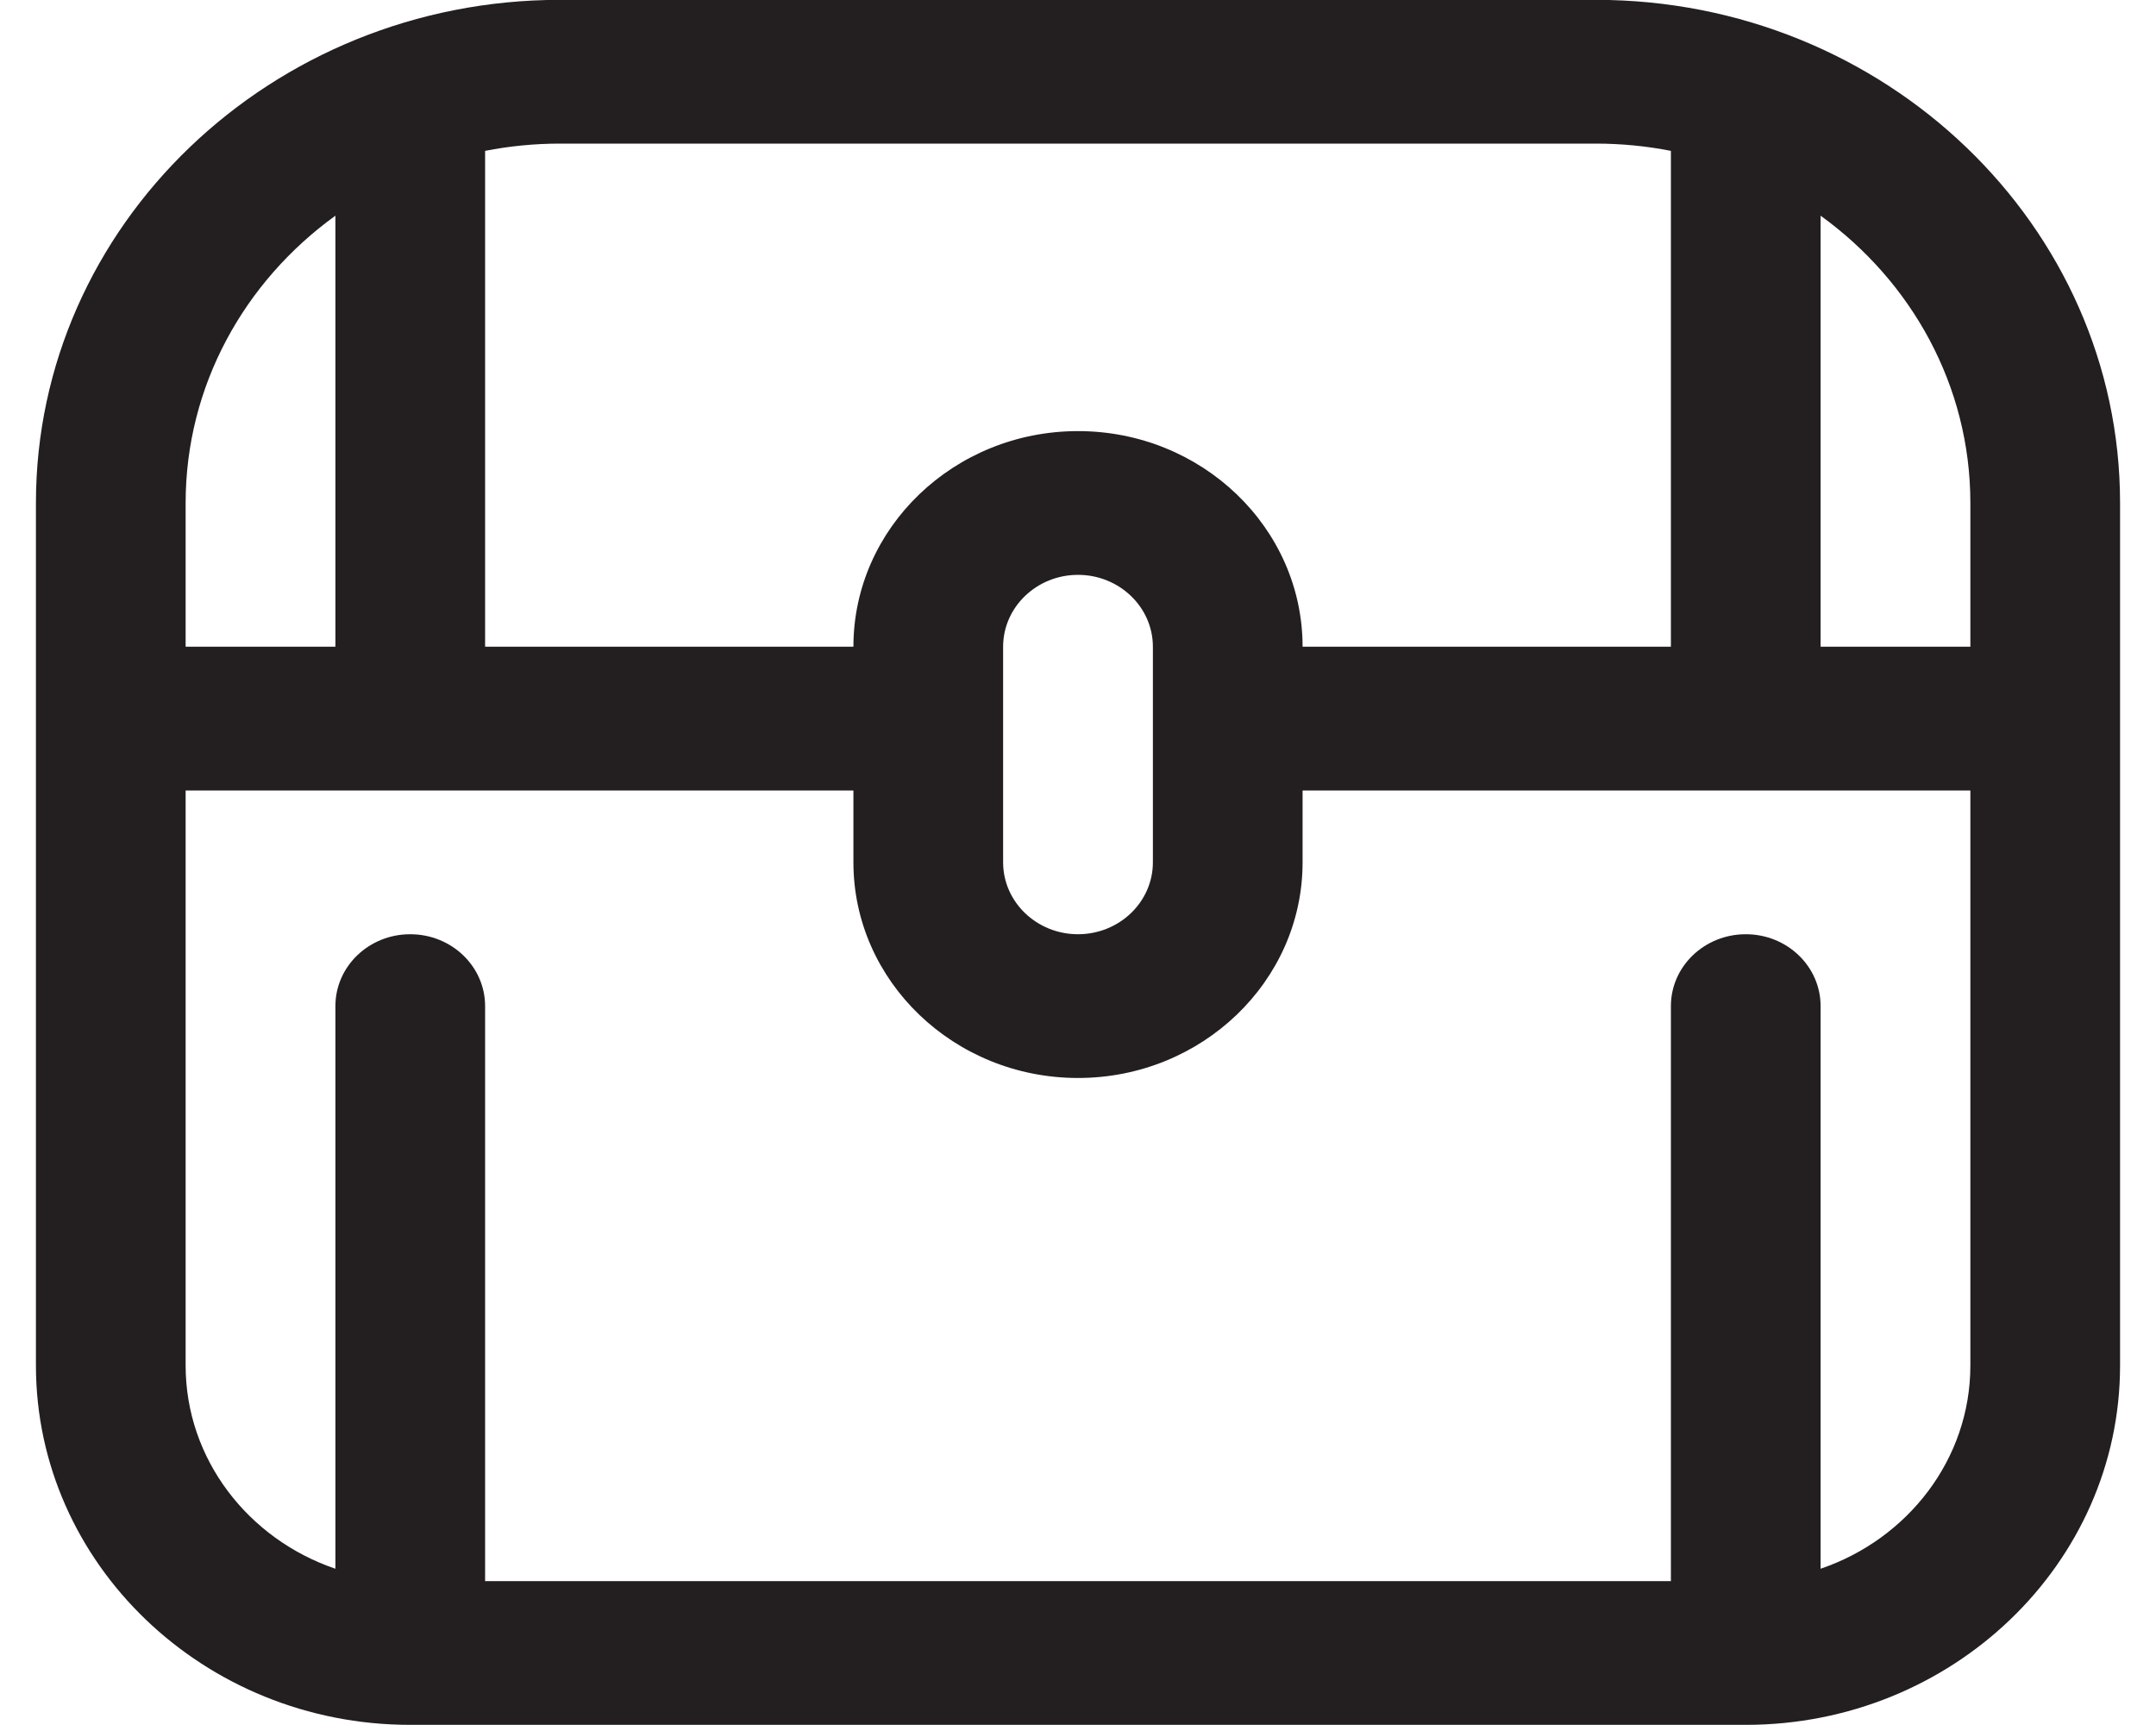 <svg width="30" height="24" viewBox="0 0 30 24" fill="none" xmlns="http://www.w3.org/2000/svg">
<path d="M22.208 -0.002H7.792C3.772 -0.002 0.5 3.138 0.5 6.998V18.998C0.5 21.755 2.836 23.998 5.708 23.998H24.292C27.163 23.998 29.5 21.755 29.5 18.998V6.998C29.5 3.138 26.228 -0.002 22.208 -0.002ZM27.417 6.998V8.998H25.333V3.001C26.598 3.914 27.417 5.366 27.417 6.998ZM22.208 1.998C22.565 1.998 22.913 2.033 23.25 2.099V8.998H18.125C18.125 7.344 16.723 5.998 15 5.998C13.277 5.998 11.875 7.344 11.875 8.998H6.75V2.099C7.086 2.033 7.435 1.998 7.792 1.998H22.208ZM13.958 8.998C13.958 8.447 14.425 7.998 15 7.998C15.575 7.998 16.042 8.447 16.042 8.998V11.998C16.042 12.549 15.575 12.998 15 12.998C14.425 12.998 13.958 12.549 13.958 11.998V8.998ZM4.667 3.001V8.998H2.583V6.998C2.583 5.366 3.402 3.914 4.667 3.001ZM25.333 21.826V13.998C25.333 13.446 24.868 12.998 24.292 12.998C23.716 12.998 23.25 13.446 23.25 13.998V21.998H6.75V13.998C6.75 13.446 6.284 12.998 5.708 12.998C5.132 12.998 4.667 13.446 4.667 13.998V21.826C3.454 21.413 2.583 20.302 2.583 18.998V10.998H11.875V11.998C11.875 13.652 13.277 14.998 15 14.998C16.723 14.998 18.125 13.652 18.125 11.998V10.998H27.417V18.998C27.417 20.302 26.546 21.413 25.333 21.826Z" fill="#231F20"/>
</svg>
